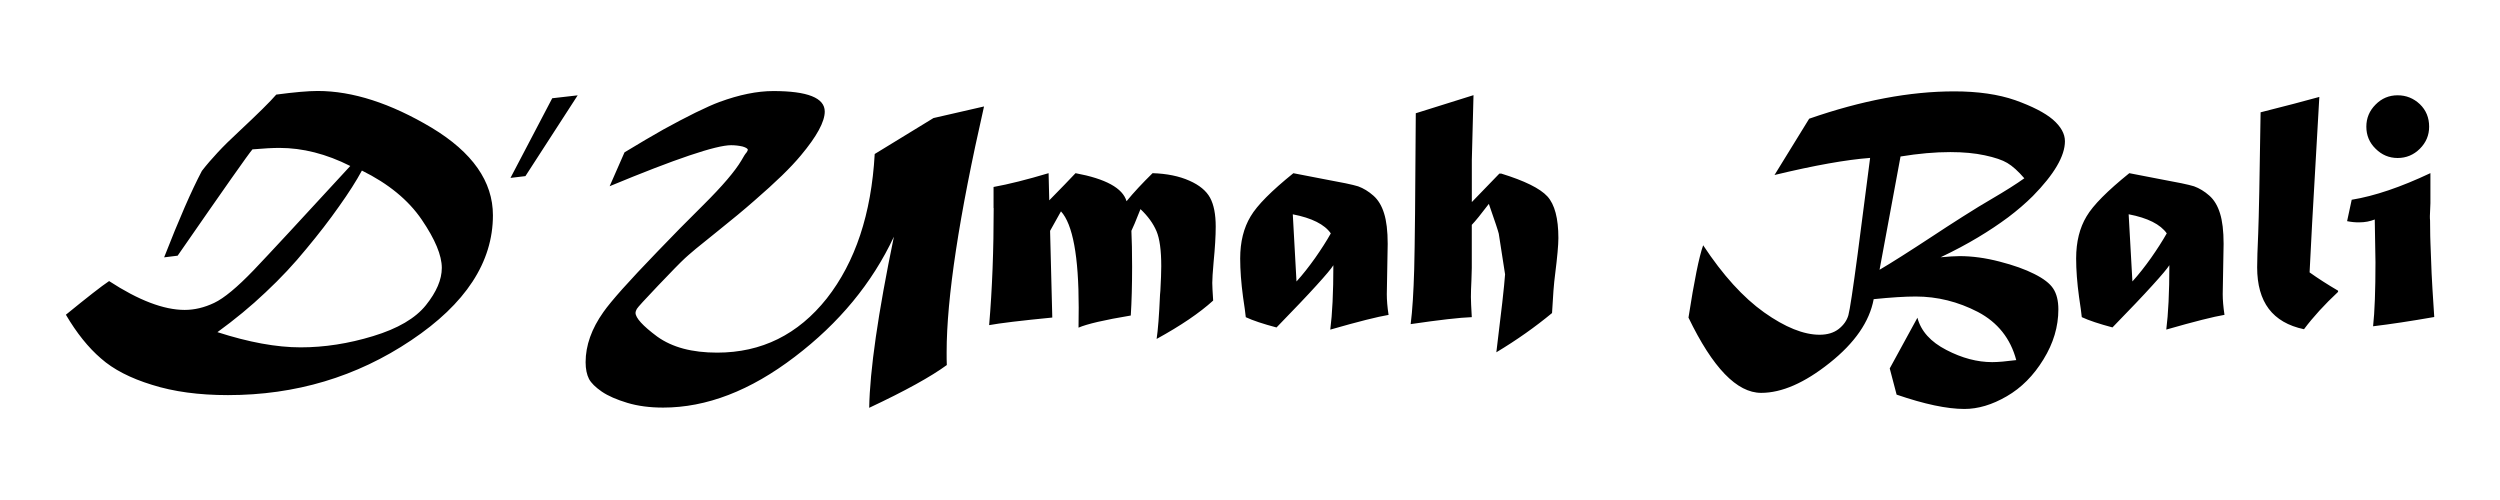 <svg xmlns="http://www.w3.org/2000/svg" viewBox="0 0 566.93 113.39">
  <path d="M49.3 75.32c7.12 2.3 13.4 3.45 18.86 3.45 5.4 0 10.88-.85 16.45-2.55 5.6-1.7 9.6-4.04 11.98-7.02 2.4-3 3.6-5.8 3.6-8.45 0-2.84-1.52-6.48-4.54-10.92-3.04-4.47-7.57-8.18-13.58-11.15-1.27 2.35-3 5.07-5.2 8.15-2.18 3.1-4.65 6.3-7.42 9.62-2.74 3.36-5.8 6.64-9.2 9.82-3.36 3.2-7.02 6.2-10.94 9.05zm-9-17.34l-3.08.38c3.36-8.6 6.2-15.13 8.56-19.6 1.08-1.4 2.3-2.8 3.6-4.2 1.3-1.4 2.92-3 4.84-4.77 4.2-3.93 7.02-6.7 8.43-8.34 4.08-.54 7.22-.82 9.4-.82 7.9 0 16.52 2.78 25.83 8.33 9.26 5.58 13.9 12.2 13.9 19.86 0 10.64-6.2 20.1-18.54 28.35C80.86 85.48 67 89.6 51.7 89.6c-6.6 0-12.33-.78-17.22-2.33-4.9-1.5-8.78-3.5-11.6-6-2.84-2.44-5.5-5.75-7.94-9.9 4.85-3.95 8.1-6.5 9.8-7.63 6.68 4.36 12.4 6.54 17.14 6.54 2.22 0 4.45-.53 6.7-1.6 2.22-1.05 5.2-3.52 8.95-7.42 3.5-3.67 10.8-11.54 21.9-23.62-5.43-2.74-10.8-4.1-16.06-4.1-1.44 0-3.5.1-6.12.33-.8.88-6.43 8.9-16.96 24.1zm75.48-17.67l9.45-18.03 5.77-.66-11.85 18.32-3.37.4zm82.55-5.37l13.36-8.17 11.46-2.63c-5.66 24.86-8.48 43.44-8.48 55.74 0 1.08 0 2.06.04 2.9-3.54 2.6-9.4 5.85-17.6 9.7.14-8.47 2-21.4 5.6-38.8-4.94 10.53-12.43 19.6-22.5 27.25-10.06 7.68-20 11.5-29.84 11.5-3 0-5.7-.35-8.1-1.07-2.42-.73-4.36-1.57-5.8-2.55-1.44-1-2.4-1.94-2.9-2.87-.5-.98-.77-2.25-.77-3.8 0-3.8 1.36-7.6 4.04-11.38.87-1.24 2.3-2.97 4.3-5.22 2.02-2.25 4.67-5.1 8-8.54 3.3-3.46 6.76-6.95 10.34-10.5 4.33-4.3 7.2-7.67 8.64-10.1.52-.93.9-1.54 1.16-1.8.2-.3.3-.5.3-.63 0-.25-.38-.5-1.16-.74-.87-.2-1.76-.3-2.63-.3-3.42 0-12.6 3.1-27.54 9.3l3.37-7.68c3.36-2.04 6.3-3.77 8.84-5.2 2.54-1.4 4.96-2.67 7.24-3.8 2.3-1.12 4.1-1.93 5.45-2.42 4.48-1.65 8.56-2.48 12.22-2.48 7.77 0 11.66 1.55 11.66 4.65 0 2.3-1.8 5.63-5.42 9.95-1.13 1.36-2.57 2.9-4.3 4.58-1.75 1.7-3.82 3.57-6.2 5.64-2.38 2.1-5.14 4.37-8.26 6.87-1.93 1.53-3.6 2.88-5.04 4.07-1.4 1.2-2.25 1.9-2.47 2.14-1.06.98-3.1 3.07-6.12 6.24-3 3.15-4.6 4.9-4.8 5.26-.2.36-.3.66-.3.88 0 1.16 1.64 2.96 4.92 5.4 1.7 1.22 3.7 2.14 5.95 2.74 2.26.6 4.8.9 7.64.9 10.08 0 18.36-4.1 24.87-12.3 6.46-8.24 10.1-19.15 10.86-32.73zm26.98 12.24V42.4c3.42-.62 7.57-1.66 12.48-3.13l.15 6.16c2.68-2.74 4.68-4.78 5.96-6.16 6.83 1.27 10.7 3.38 11.57 6.36 1.63-2 3.6-4.1 5.9-6.36 3.24.1 6.03.67 8.34 1.7 2.28 1 3.84 2.3 4.7 3.87.85 1.57 1.28 3.75 1.28 6.54 0 2.14-.16 4.82-.48 8.06-.2 2.26-.3 3.85-.3 4.72 0 .65.07 1.97.2 4-3.08 2.8-7.35 5.7-12.82 8.7.3-1.98.57-5.33.77-10.03l.08-.9c.13-2.37.2-4.23.2-5.57 0-3.6-.36-6.24-1.08-7.94-.75-1.76-1.96-3.42-3.63-5-1.08 2.74-1.77 4.37-2.06 4.92.1 2.07.16 4.8.16 8.18 0 4.18-.1 7.86-.3 11.03-6 1-9.94 1.92-11.85 2.75.03-1.73.04-3.25.04-4.57 0-11.6-1.34-18.87-4.02-21.8l-2.47 4.42.5 19.66c-7.17.7-11.94 1.28-14.32 1.72.7-8.2 1.03-17.05 1.03-26.55zm67.86 1.43l.84 15.22c1.43-1.57 2.83-3.36 4.23-5.33 1.4-2 2.58-3.84 3.55-5.57-1.4-2.03-4.3-3.5-8.62-4.33zm.14-9.33c.4.1 2.73.55 7.02 1.36 3.87.7 6.42 1.23 7.67 1.62 1.2.44 2.35 1.14 3.44 2.1 1.08.94 1.9 2.3 2.43 4.02.54 1.7.82 4 .82 6.93l-.2 11.4c0 1.32.12 2.9.4 4.7-2.42.4-6.82 1.5-13.22 3.34.46-3.54.7-8.4.7-14.6-.44.73-1.72 2.25-3.83 4.57-2.1 2.33-5.14 5.5-9.06 9.54-3.02-.8-5.35-1.57-6.97-2.33-.1-.97-.3-2.5-.62-4.56-.43-3.22-.65-6.14-.65-8.75 0-3.78.8-6.95 2.36-9.54 1.5-2.55 4.75-5.8 9.7-9.8zm27.76-13.6l13.08-4.1-.38 14.7v9.54l6.24-6.45h.46c5.27 1.63 8.75 3.34 10.43 5.16 1.67 1.83 2.5 5 2.5 9.46 0 1.57-.25 4.3-.74 8.2-.28 2.07-.5 5-.7 8.8-3.77 3.12-7.97 6.1-12.63 8.9 1.14-9.17 1.8-15.08 1.98-17.68L339.88 53c-.12-.56-.87-2.82-2.25-6.77-1.78 2.35-3.07 3.94-3.87 4.76v9.78l-.08 2.75c-.08 1.57-.12 2.86-.12 3.83 0 .8.07 2.33.2 4.57-2.76.1-7.37.63-13.86 1.58.4-3.13.65-7.28.8-12.43.14-5.16.26-16.96.36-35.4zm109.92 9.8l-4.76 25.7c2.63-1.54 6.73-4.14 12.3-7.8 1.7-1.14 3.9-2.55 6.53-4.23 2.64-1.68 4.84-3.02 6.57-4.02 3.14-1.84 5.62-3.4 7.43-4.7-1.4-1.62-2.68-2.78-3.87-3.48-1.1-.66-2.8-1.24-5.1-1.73-2.23-.48-4.83-.73-7.82-.73-3.44 0-7.2.33-11.28 1zM402.4 39.7l7.87-12.78c11.9-4.14 22.86-6.2 32.9-6.2 5.38 0 10 .67 13.83 2 3.85 1.38 6.7 2.84 8.52 4.38 1.84 1.6 2.75 3.24 2.75 4.92 0 3.36-2.43 7.5-7.28 12.44-1.66 1.65-3.52 3.25-5.6 4.82-2.1 1.56-4.37 3.08-6.85 4.56-2.5 1.5-5.3 3-8.46 4.5 1.8-.16 3.27-.26 4.32-.26 2.8 0 5.83.4 9.05 1.24 3.2.82 5.8 1.76 7.86 2.8 2.1 1.05 3.55 2.16 4.3 3.32.78 1.18 1.17 2.76 1.17 4.72 0 3.9-1.12 7.68-3.38 11.34-2.25 3.68-5.02 6.46-8.33 8.37-3.3 1.92-6.5 2.87-9.6 2.87-3.93 0-9.05-1.08-15.37-3.25l-1.56-5.94 6.28-11.5c.8 3.05 3 5.48 6.58 7.32 3.54 1.84 7 2.75 10.37 2.75 1.32 0 3.13-.16 5.46-.46-1.3-4.9-4.2-8.55-8.7-10.92-4.5-2.33-9.2-3.5-14.1-3.5-2.43 0-5.6.2-9.53.6-.95 5.1-4.28 9.93-10 14.47-5.67 4.52-10.84 6.78-15.52 6.78-5.5 0-11-5.7-16.48-17.07 1.3-8.34 2.4-13.8 3.33-16.4 4.47 6.78 9.08 11.85 13.82 15.22 4.77 3.38 8.97 5.07 12.58 5.07 1.78 0 3.22-.44 4.33-1.3 1.1-.87 1.85-1.9 2.2-3.12.33-1.2 1.03-5.83 2.1-13.85l2.83-21.83c-5.35.4-12.6 1.68-21.7 3.88zm80.32 8.9l.85 15.22c1.43-1.57 2.83-3.36 4.23-5.33 1.4-2 2.58-3.84 3.56-5.57-1.43-2.03-4.3-3.5-8.64-4.33zm.14-9.33c.4.1 2.74.55 7.02 1.36 3.87.7 6.42 1.23 7.67 1.62 1.2.44 2.37 1.14 3.45 2.1 1.08.94 1.9 2.3 2.43 4.02.54 1.7.82 4 .82 6.93l-.2 11.4c0 1.32.13 2.9.4 4.7-2.4.4-6.8 1.5-13.2 3.34.45-3.54.7-8.4.7-14.6-.45.73-1.73 2.25-3.84 4.57-2.1 2.33-5.13 5.5-9.06 9.54-3-.8-5.34-1.57-6.96-2.33-.1-.97-.3-2.5-.62-4.56-.44-3.22-.66-6.14-.66-8.75 0-3.78.8-6.95 2.36-9.54 1.5-2.55 4.75-5.8 9.7-9.8zm29.78-13.8l7.6-1.95 5.72-1.54-1.63 28.57-.58 11.22c1.92 1.37 4.07 2.75 6.46 4.15v.27c-3.06 2.86-5.65 5.68-7.73 8.47-3.56-.75-6.22-2.3-7.98-4.62-1.77-2.34-2.64-5.5-2.64-9.42 0-1.6.08-4.16.24-7.74.14-3.5.33-12.63.54-27.44zm19.62 24.67l1.04-4.84c5.2-.85 11.14-2.87 17.85-6.04v6.82l-.12 2.9c0 .4 0 .73.04 1.03.03.87.04 2.04.04 3.54 0 .67.02 1.22.05 1.62l.26 6.82c.06 1.47.26 4.77.6 9.9-5.32.93-9.95 1.63-13.87 2.1.36-3.25.54-8.1.54-14.52l-.16-9.7c-1.07.43-2.24.65-3.47.65-.92.02-1.84-.07-2.77-.26zm11.46-28.53c1.94 0 3.62.68 5.04 2.02 1.4 1.35 2.1 3.05 2.1 5.1 0 1.94-.7 3.6-2.1 5-1.4 1.4-3.1 2.1-5.04 2.1-1.93 0-3.6-.7-5-2.1-1.4-1.36-2.1-3.03-2.1-5 0-1.95.7-3.62 2.1-5.02 1.38-1.4 3.04-2.1 5-2.1z"/>
</svg>
